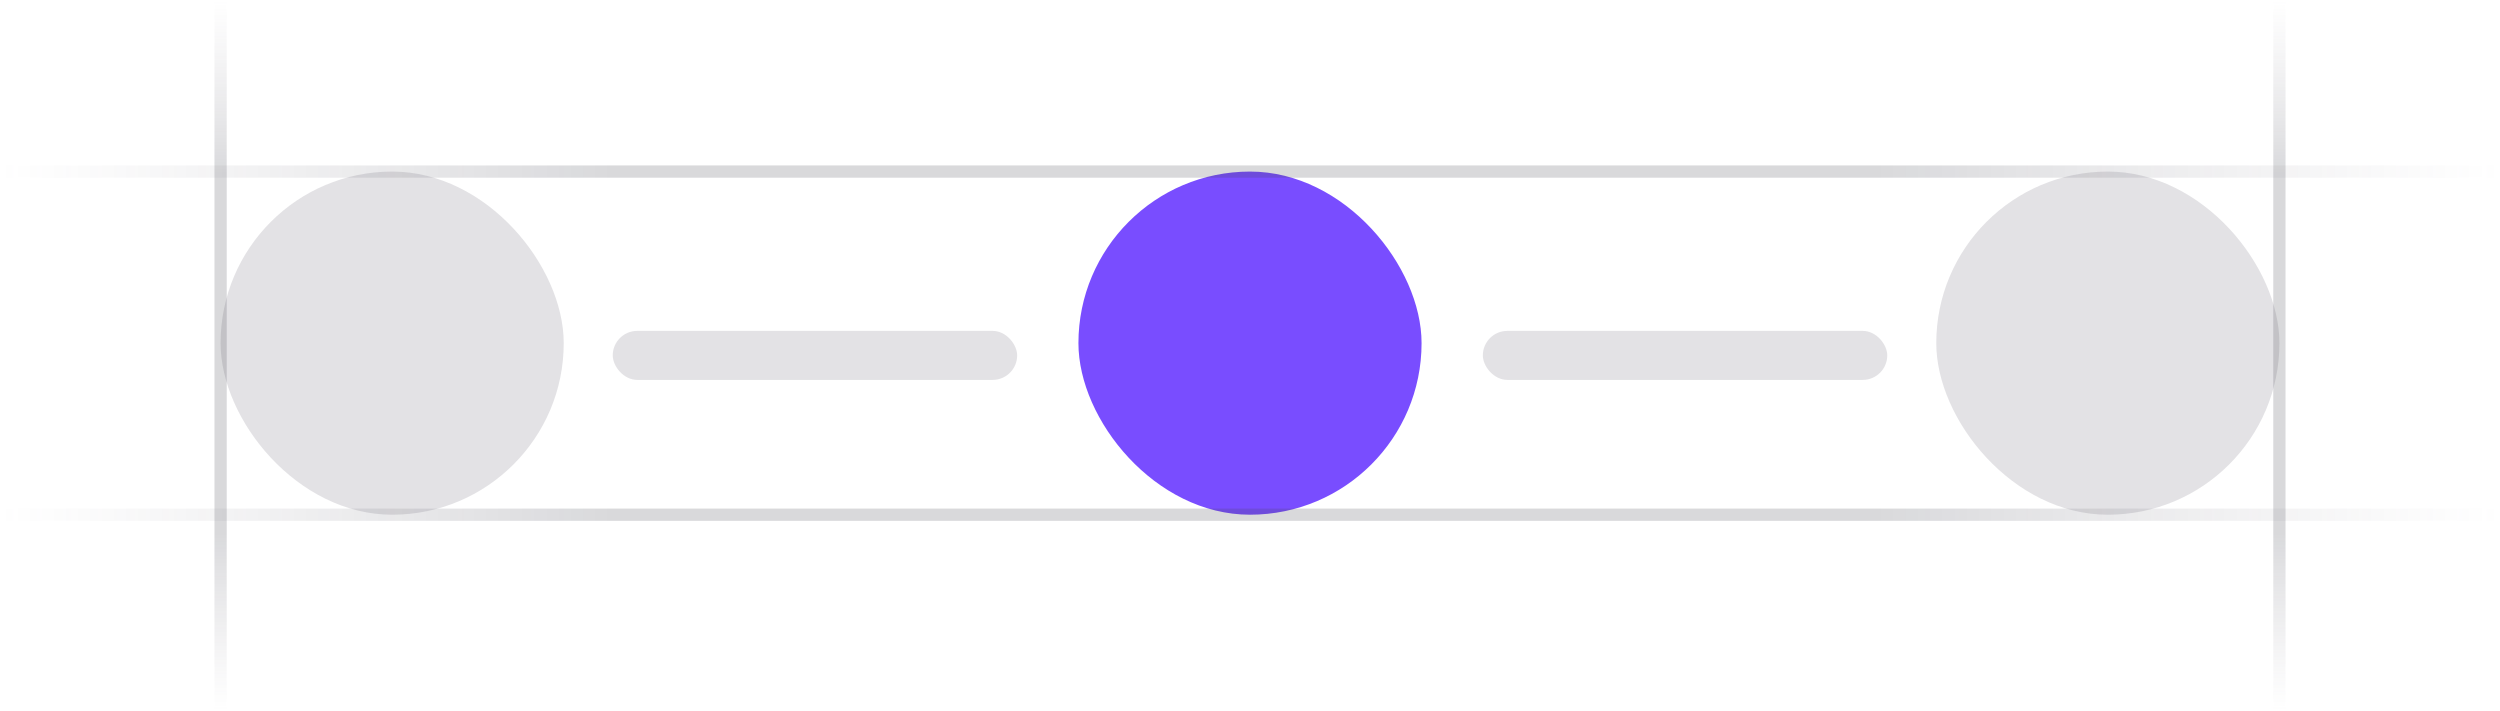 <svg width="204" height="58" viewBox="0 0 204 58" fill="none" xmlns="http://www.w3.org/2000/svg">
<g clip-path="url(#clip0_5515_5875)">
<rect x="18" y="14" width="28" height="28" rx="14" fill="#76717F" fill-opacity="0.2"/>
<rect x="50" y="27" width="33" height="4" rx="2" fill="#76717F" fill-opacity="0.2"/>
<rect x="121" y="27" width="33" height="4" rx="2" fill="#76717F" fill-opacity="0.2"/>
<rect x="88" y="14" width="28" height="28" rx="14" fill="#794DFF"/>
<rect x="158" y="14" width="28" height="28" rx="14" fill="#76717F" fill-opacity="0.2"/>
<path d="M18 58L18 -2.23517e-07" stroke="url(#paint0_linear_5515_5875)" stroke-opacity="0.4"/>
<path d="M186 58L186 -2.23517e-07" stroke="url(#paint1_linear_5515_5875)" stroke-opacity="0.4"/>
<path d="M204 14L7.51019e-06 14" stroke="url(#paint2_linear_5515_5875)" stroke-opacity="0.4"/>
<path d="M204 42L7.51019e-06 42" stroke="url(#paint3_linear_5515_5875)" stroke-opacity="0.4"/>
</g>
<defs>
<linearGradient id="paint0_linear_5515_5875" x1="18.5" y1="3.12238e-06" x2="18.496" y2="58" gradientUnits="userSpaceOnUse">
<stop stop-color="#76717F" stop-opacity="0"/>
<stop offset="0.245" stop-color="#3F404D" stop-opacity="0.5"/>
<stop offset="0.75" stop-color="#3F404D" stop-opacity="0.5"/>
<stop offset="1" stop-color="#76717F" stop-opacity="0"/>
</linearGradient>
<linearGradient id="paint1_linear_5515_5875" x1="186.5" y1="3.12238e-06" x2="186.496" y2="58" gradientUnits="userSpaceOnUse">
<stop stop-color="#76717F" stop-opacity="0"/>
<stop offset="0.245" stop-color="#3F404D" stop-opacity="0.5"/>
<stop offset="0.75" stop-color="#3F404D" stop-opacity="0.5"/>
<stop offset="1" stop-color="#76717F" stop-opacity="0"/>
</linearGradient>
<linearGradient id="paint2_linear_5515_5875" x1="1.09053e-05" y1="13.5" x2="204" y2="13.549" gradientUnits="userSpaceOnUse">
<stop stop-color="#76717F" stop-opacity="0"/>
<stop offset="0.245" stop-color="#3F404D" stop-opacity="0.5"/>
<stop offset="0.75" stop-color="#3F404D" stop-opacity="0.5"/>
<stop offset="1" stop-color="#76717F" stop-opacity="0"/>
</linearGradient>
<linearGradient id="paint3_linear_5515_5875" x1="1.09053e-05" y1="41.5" x2="204" y2="41.549" gradientUnits="userSpaceOnUse">
<stop stop-color="#76717F" stop-opacity="0"/>
<stop offset="0.245" stop-color="#3F404D" stop-opacity="0.5"/>
<stop offset="0.75" stop-color="#3F404D" stop-opacity="0.5"/>
<stop offset="1" stop-color="#76717F" stop-opacity="0"/>
</linearGradient>
<clipPath id="clip0_5515_5875">
<rect width="204" height="58" fill="white"/>
</clipPath>
</defs>
</svg>
